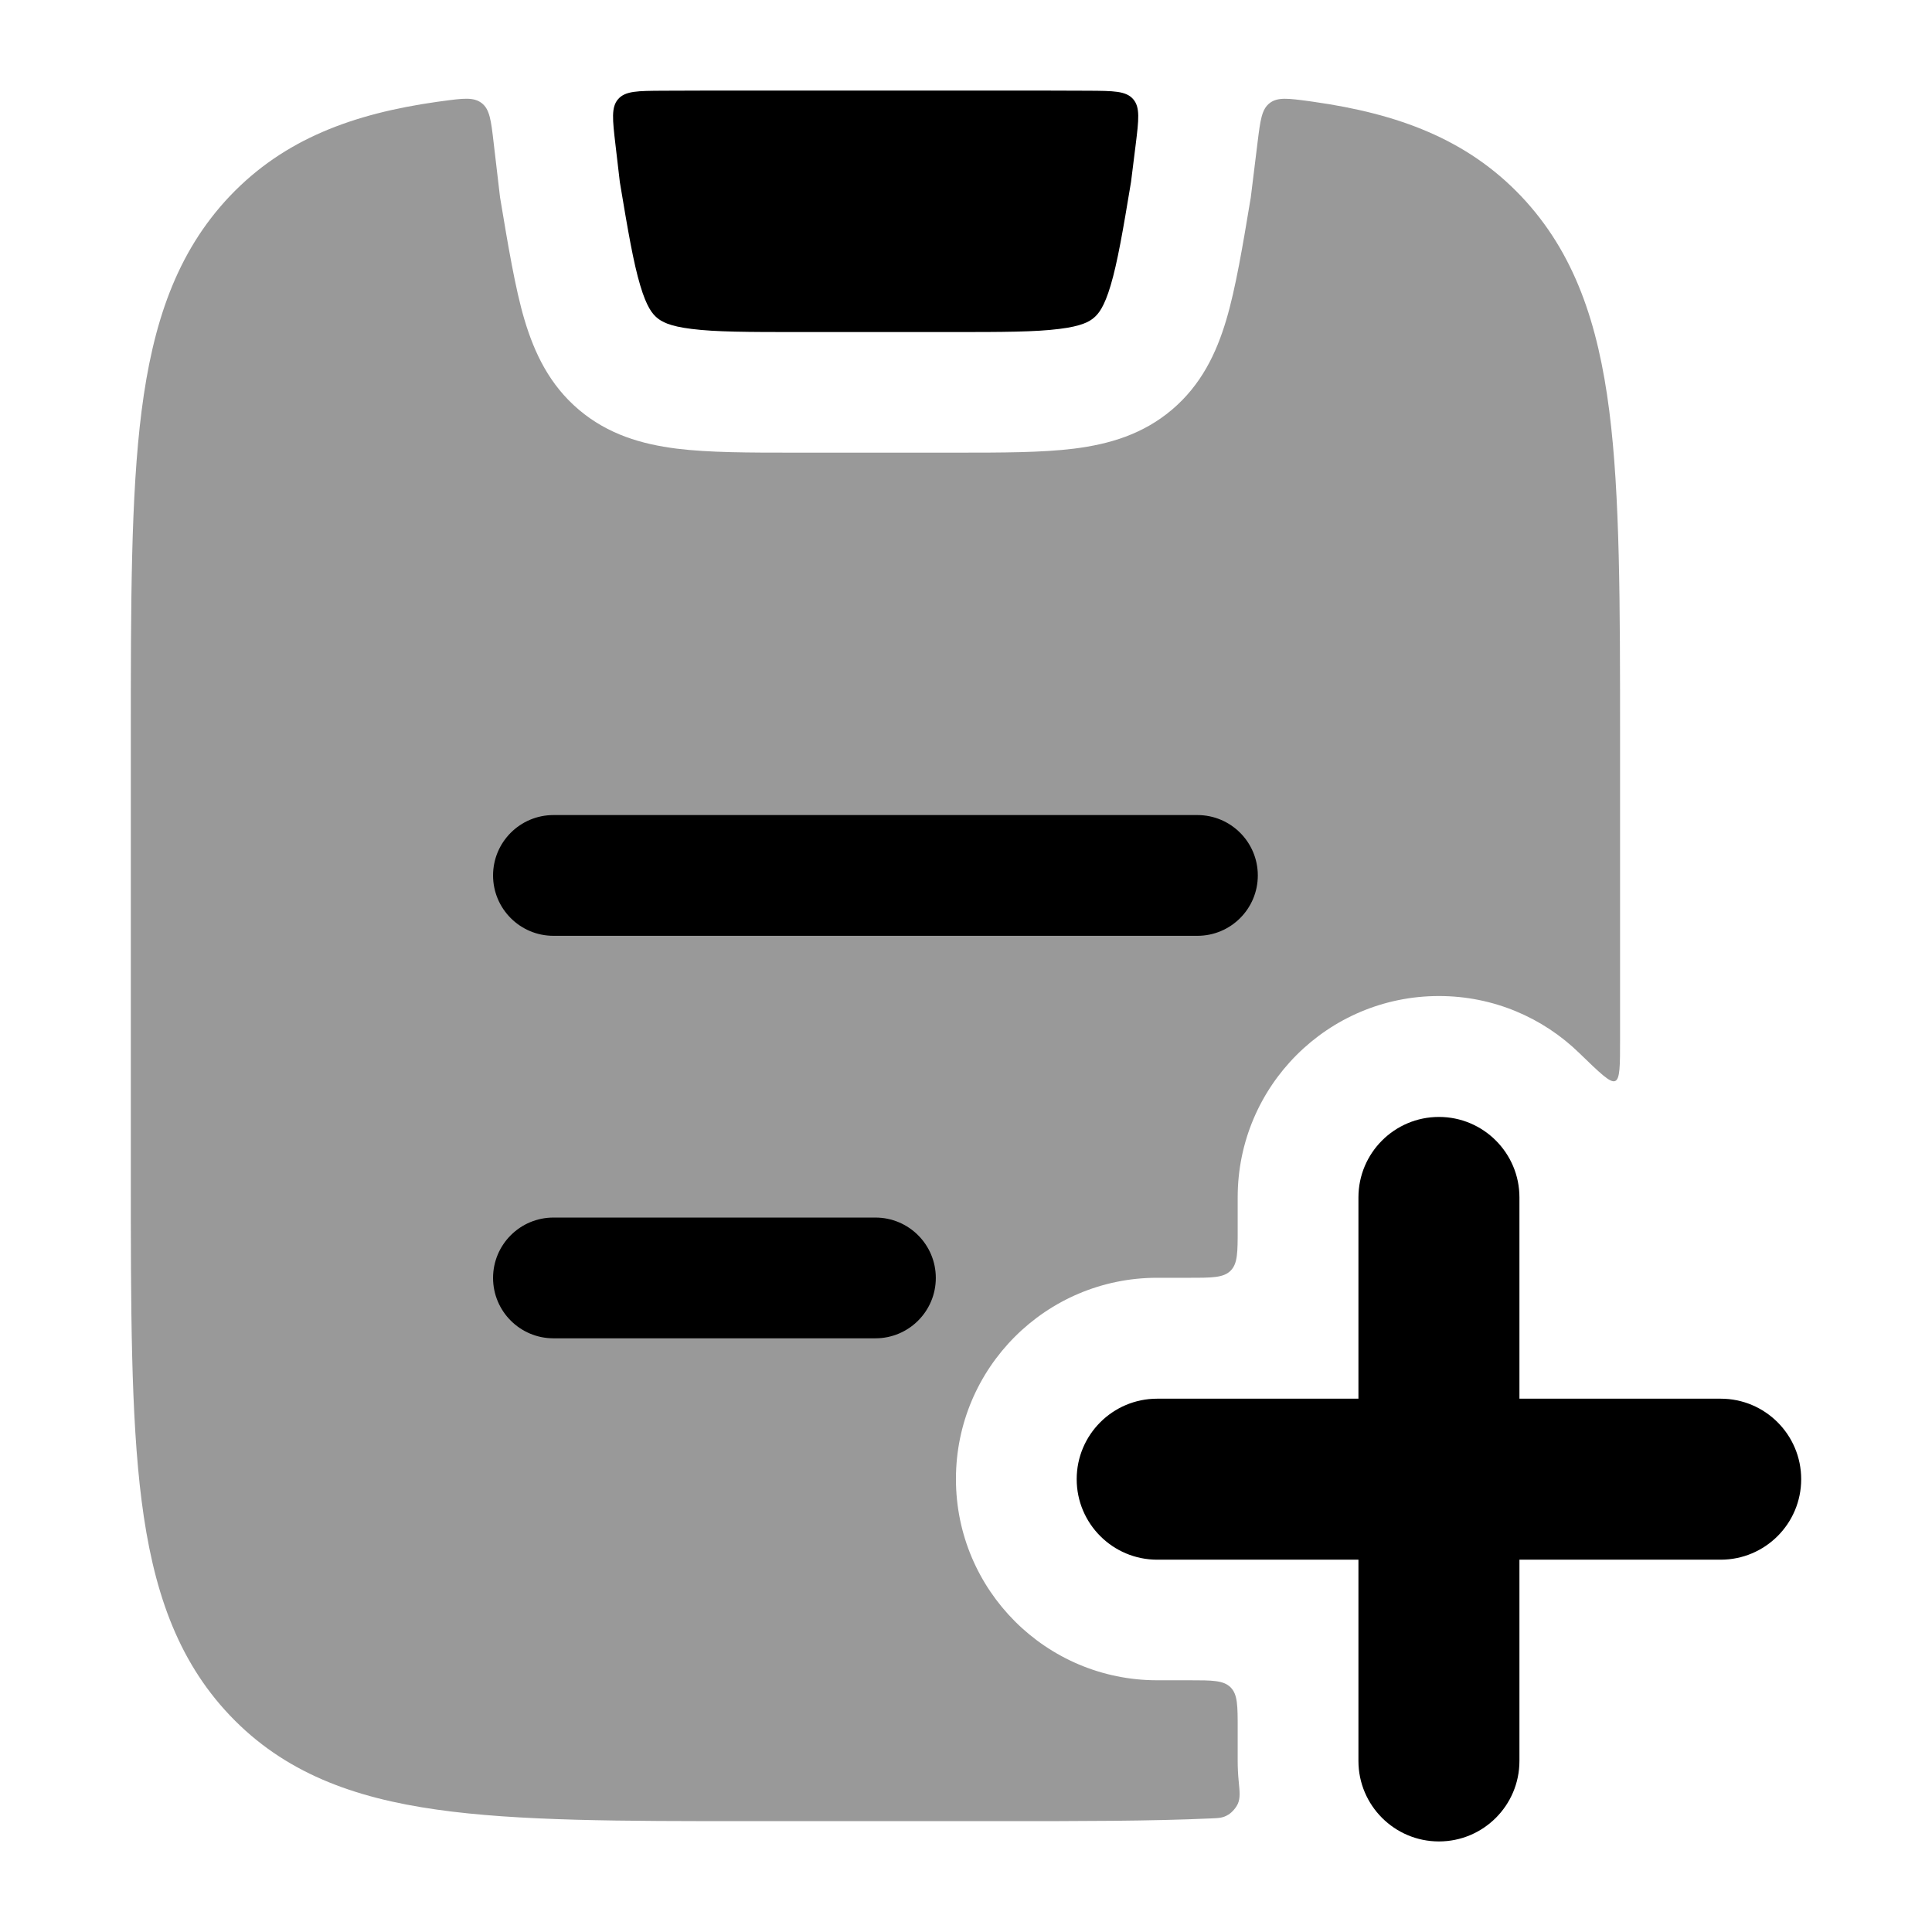 <svg width="24" height="24" viewBox="0 0 24 24" xmlns="http://www.w3.org/2000/svg">
<path d="M14.076 1.231C14.165 1.332 14.146 1.487 14.108 1.796L14.05 2.26C13.949 2.869 13.882 3.259 13.797 3.545C13.717 3.814 13.646 3.899 13.589 3.947C13.533 3.995 13.437 4.052 13.159 4.086C12.86 4.124 12.46 4.125 11.834 4.125H9.916C9.29 4.125 8.89 4.124 8.591 4.086C8.313 4.052 8.218 3.995 8.161 3.947C8.104 3.899 8.033 3.814 7.953 3.545C7.868 3.26 7.801 2.87 7.7 2.263L7.645 1.793C7.609 1.484 7.591 1.33 7.68 1.23C7.769 1.129 7.923 1.129 8.231 1.127C8.575 1.125 8.937 1.125 9.317 1.125H12.434C12.814 1.125 13.177 1.125 13.522 1.127C13.832 1.129 13.987 1.129 14.076 1.231Z" fill="currentColor"/>
<path opacity="0.4" d="M6.132 1.771C6.1 1.496 6.084 1.358 5.984 1.281C5.885 1.204 5.753 1.221 5.489 1.257L5.429 1.265C4.386 1.413 3.53 1.727 2.856 2.435C2.188 3.139 1.897 4.024 1.759 5.104C1.625 6.154 1.625 7.496 1.625 9.188V14.558C1.625 16.249 1.625 17.591 1.759 18.642C1.897 19.722 2.188 20.607 2.856 21.31C3.53 22.019 4.386 22.333 5.429 22.48C6.435 22.623 7.716 22.623 9.317 22.623H12.433C13.422 22.623 14.29 22.623 15.045 22.589C15.144 22.585 15.194 22.583 15.261 22.541C15.306 22.513 15.355 22.456 15.377 22.407C15.408 22.335 15.401 22.264 15.387 22.122C15.379 22.04 15.375 21.957 15.375 21.873V21.473C15.375 21.19 15.375 21.049 15.287 20.961C15.199 20.873 15.058 20.873 14.775 20.873H14.375C12.994 20.873 11.875 19.753 11.875 18.373C11.875 16.992 12.994 15.873 14.375 15.873H14.775C15.058 15.873 15.199 15.873 15.287 15.785C15.375 15.697 15.375 15.556 15.375 15.273V14.873C15.375 13.492 16.494 12.373 17.875 12.373C18.553 12.373 19.168 12.643 19.618 13.081C19.875 13.33 20.003 13.455 20.064 13.429C20.125 13.403 20.125 13.24 20.125 12.912V9.188C20.125 7.496 20.125 6.154 19.991 5.104C19.853 4.024 19.562 3.139 18.894 2.435C18.22 1.727 17.364 1.413 16.32 1.265L16.265 1.257C16.003 1.222 15.871 1.204 15.772 1.281C15.673 1.357 15.656 1.494 15.622 1.768L15.537 2.458L15.533 2.48C15.441 3.034 15.349 3.587 15.234 3.971C15.11 4.39 14.921 4.782 14.558 5.09C14.195 5.397 13.778 5.518 13.344 5.573C12.941 5.623 12.447 5.623 11.878 5.623H9.872C9.303 5.623 8.808 5.623 8.405 5.573C7.971 5.518 7.554 5.397 7.191 5.09C6.828 4.782 6.64 4.39 6.515 3.971C6.401 3.589 6.309 3.034 6.217 2.482L6.212 2.453L6.132 1.771Z" fill="currentColor"/>
<path fill-rule="evenodd" clip-rule="evenodd" d="M6.125 10.875C6.125 10.461 6.461 10.125 6.875 10.125H14.875C15.289 10.125 15.625 10.461 15.625 10.875C15.625 11.289 15.289 11.625 14.875 11.625H6.875C6.461 11.625 6.125 11.289 6.125 10.875ZM6.125 15.875C6.125 15.461 6.461 15.125 6.875 15.125H10.875C11.289 15.125 11.625 15.461 11.625 15.875C11.625 16.289 11.289 16.625 10.875 16.625H6.875C6.461 16.625 6.125 16.289 6.125 15.875Z" fill="currentColor"/>
<path fill-rule="evenodd" clip-rule="evenodd" d="M17.875 13.875C18.427 13.875 18.875 14.323 18.875 14.875V17.375L21.375 17.375C21.927 17.375 22.375 17.823 22.375 18.375C22.375 18.927 21.927 19.375 21.375 19.375L18.875 19.375V21.875C18.875 22.427 18.427 22.875 17.875 22.875C17.323 22.875 16.875 22.427 16.875 21.875V19.375L14.375 19.375C13.823 19.375 13.375 18.927 13.375 18.375C13.375 17.823 13.823 17.375 14.375 17.375L16.875 17.375V14.875C16.875 14.323 17.323 13.875 17.875 13.875Z" fill="currentColor"/>
</svg>
